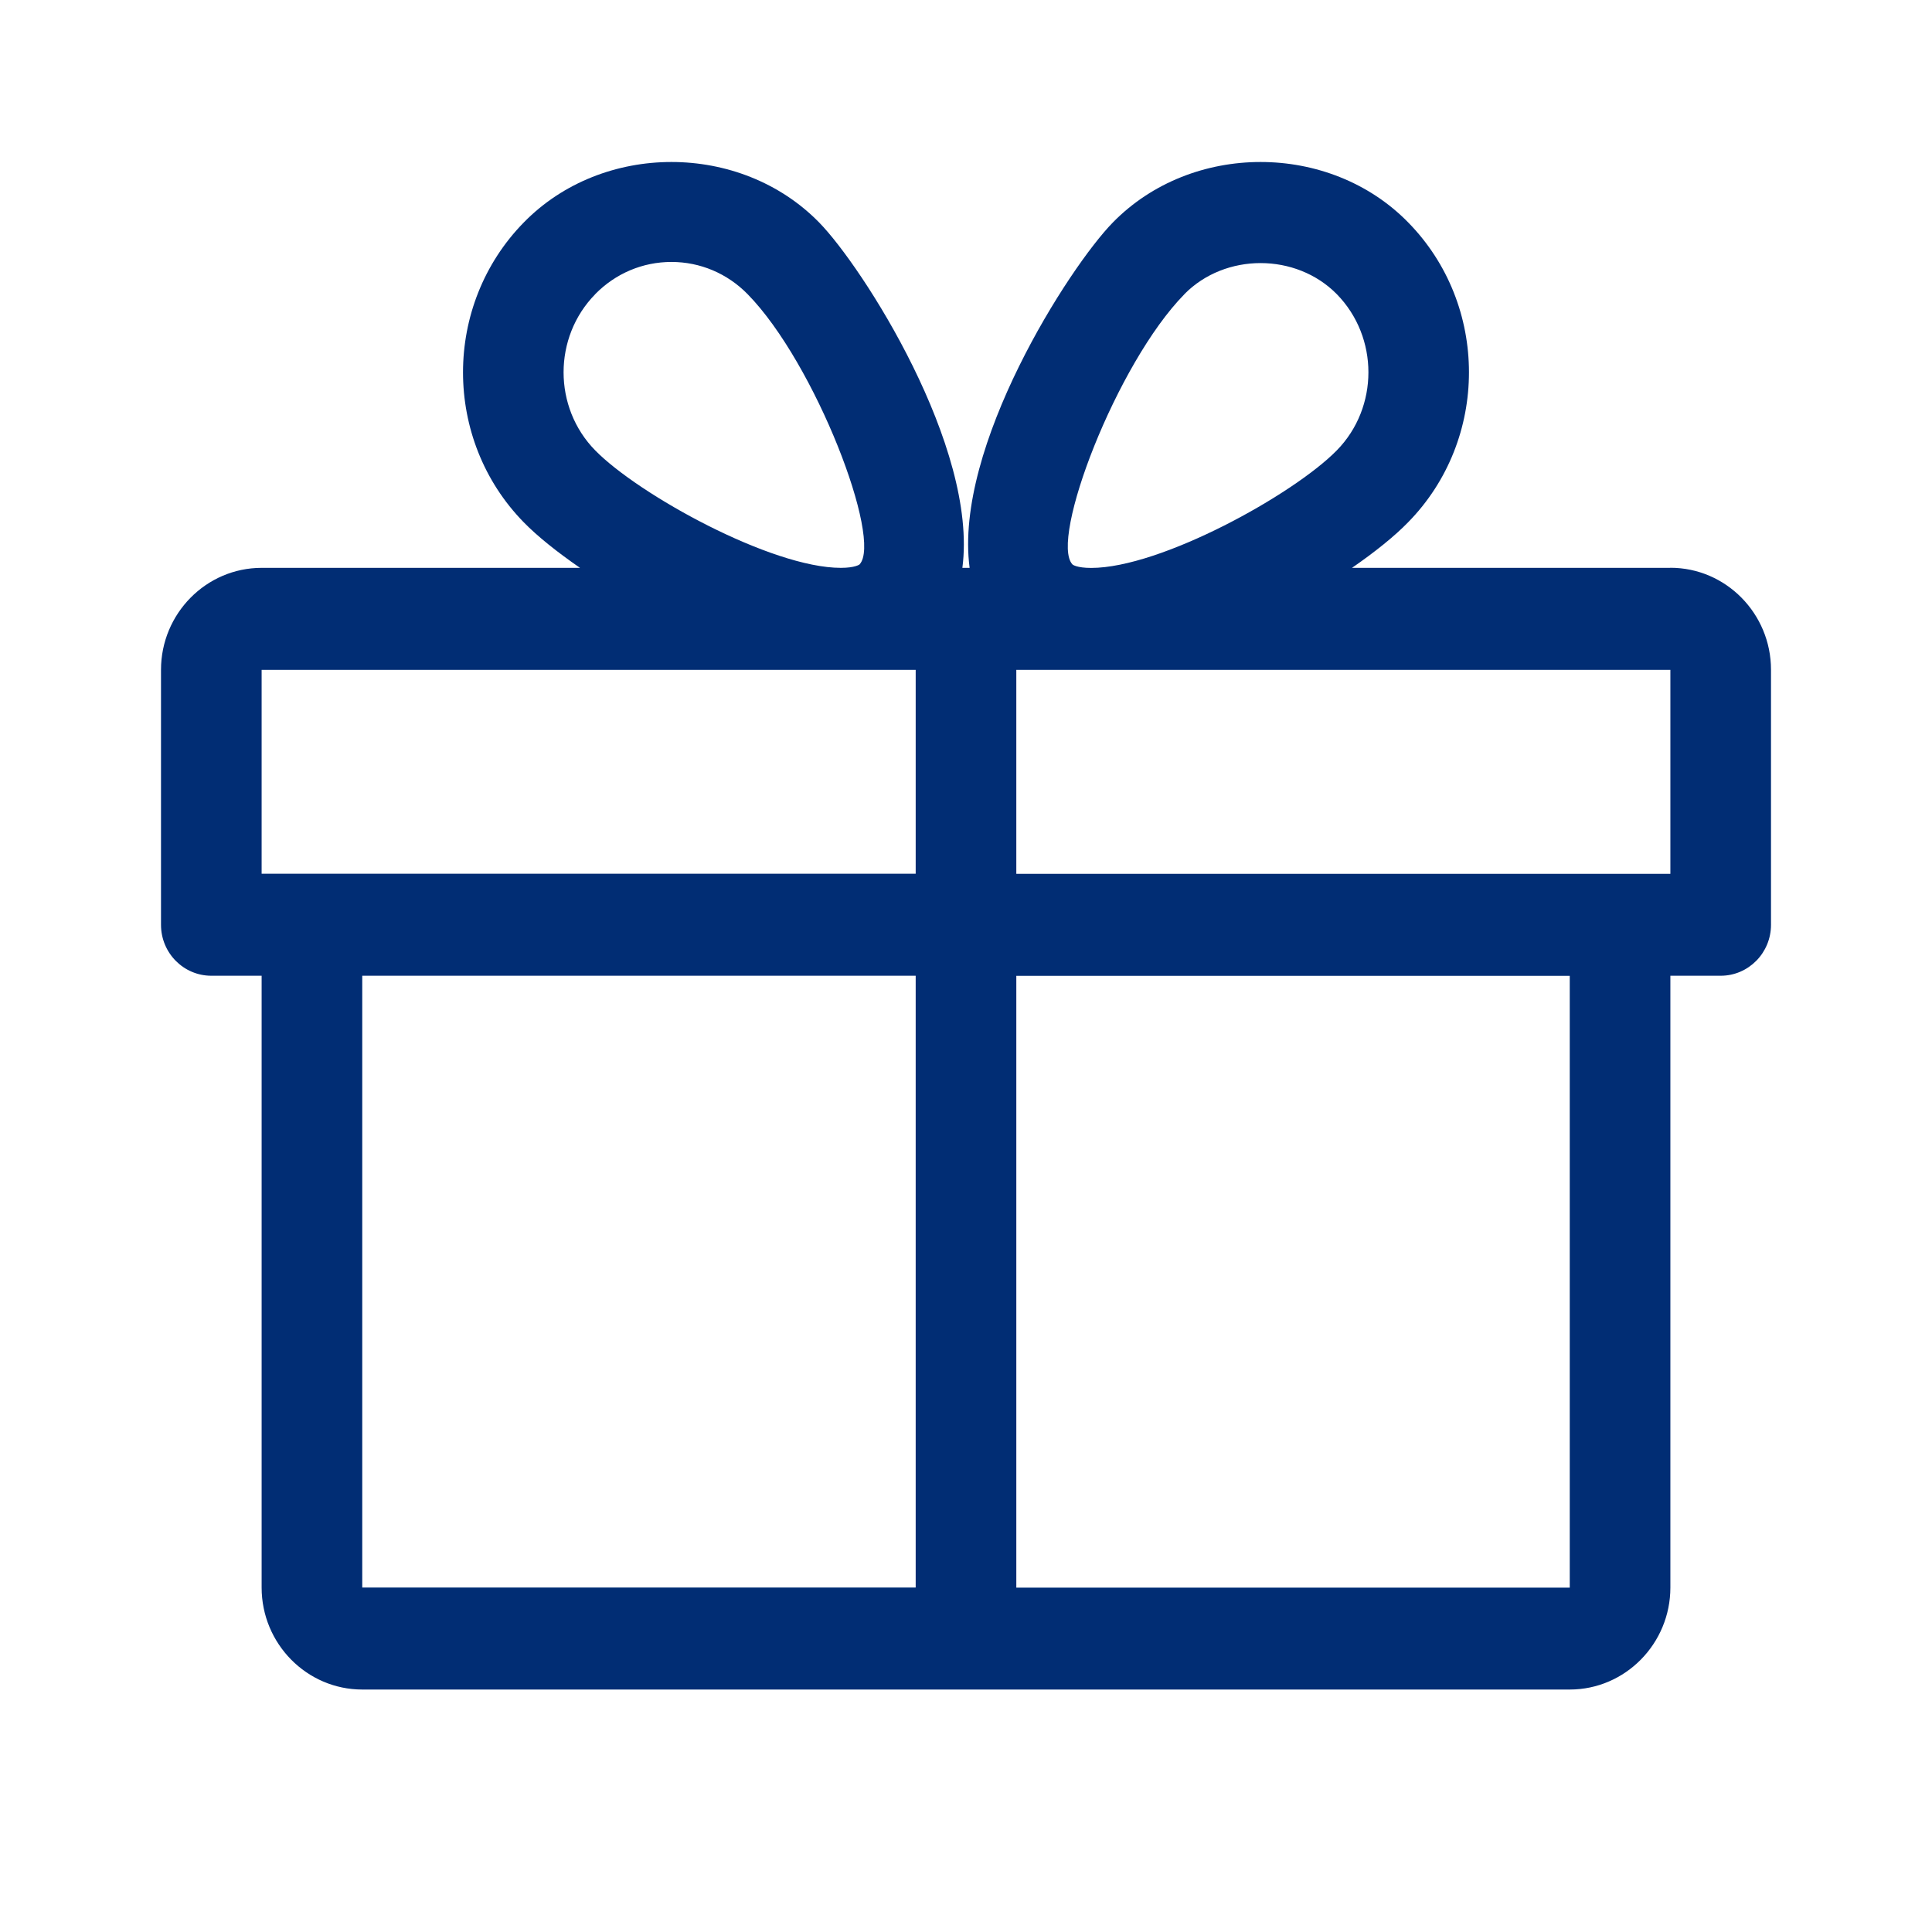 <svg xmlns="http://www.w3.org/2000/svg" width="24" height="24" viewBox="0 0 24 24">
    <path fill="#012D74" fill-rule="evenodd" d="M20.75 7.054h-3.955c.284-.196.527-.391.697-.566 1.008-1.027 1.008-2.7 0-3.726-.978-.999-2.686-1-3.666 0-.541.55-1.98 2.794-1.781 4.292h-.09c.197-1.498-1.24-3.741-1.781-4.292-.98-1-2.688-.999-3.666 0C5.5 3.789 5.5 5.46 6.506 6.488c.171.175.415.37.699.566H3.25c-.689 0-1.25.569-1.25 1.267v3.167c0 .35.28.633.625.633h.625v7.6c0 .698.561 1.267 1.25 1.267h15c.689 0 1.25-.57 1.25-1.267v-7.6h.625c.345 0 .625-.284.625-.633V8.32c0-.698-.561-1.267-1.25-1.267zm-13.356-3.4c.253-.258.59-.4.947-.4.356 0 .693.142.946.4.843.86 1.68 3.053 1.39 3.358 0 0-.053.042-.232.042-.864 0-2.513-.91-3.051-1.459-.524-.534-.524-1.406 0-1.94zm3.981 16.067H4.5v-7.6h6.875v7.6zm0-8.867H3.25V8.321h8.125v2.533zm3.338-7.2c.507-.515 1.387-.514 1.893 0 .524.535.524 1.407 0 1.941-.539.55-2.187 1.46-3.051 1.46-.179 0-.231-.041-.232-.043-.29-.305.547-2.499 1.39-3.357zM19.5 19.722h-6.875v-7.6H19.5v7.6zm1.25-8.867h-8.125V8.321h8.125v2.533z"/>
</svg>
